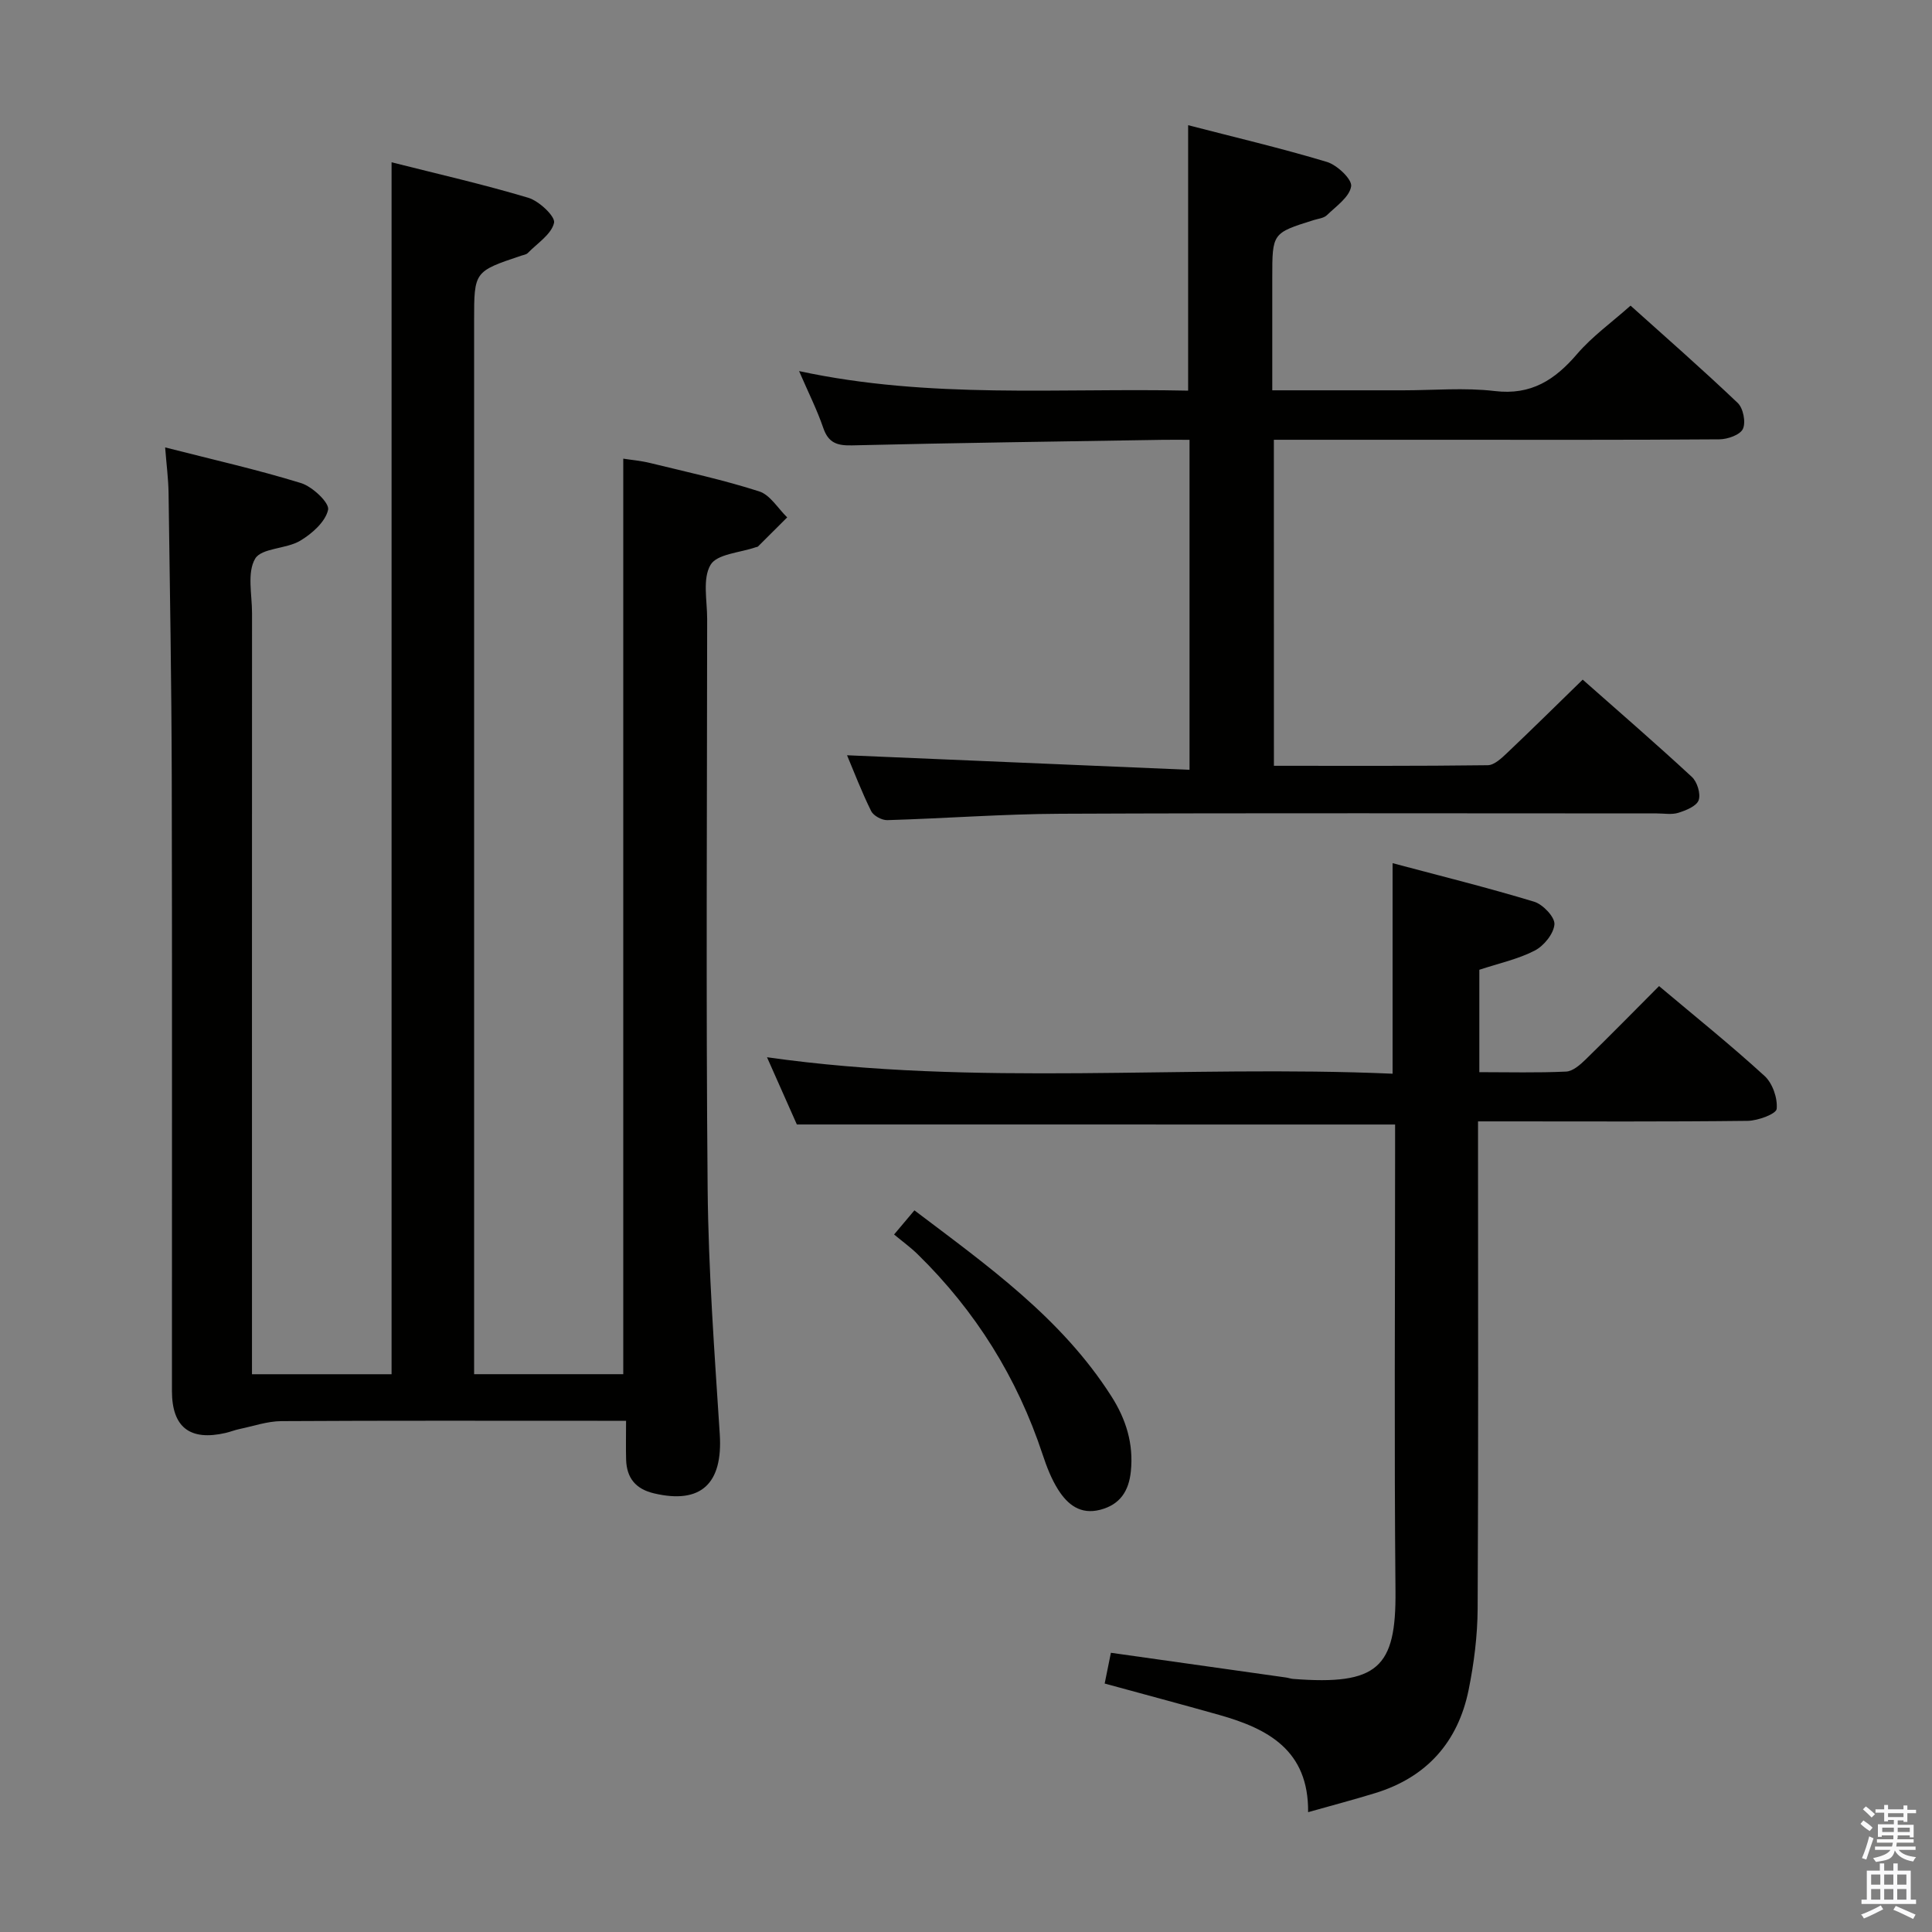<svg enable-background="new 0 0 400 400" viewBox="0 0 400 400" xmlns="http://www.w3.org/2000/svg"><rect x="0" y="0" width="400" height="400" fill="#808080" stroke="none"/><path d="m385.2 377.6.6-.7c.6.4 1.3.9 1.9 1.5l-.6.7c-.8-.5-1.4-1-1.9-1.5zm.3 7.1c.6-1.4 1.1-2.9 1.5-4.5.3.1.6.3.9.4-.5 1.4-1 2.9-1.5 4.4zm.2-10.1.6-.6c.7.5 1.3 1.1 1.9 1.6l-.7.7c-.6-.6-1.2-1.2-1.8-1.7zm8.4-.8h.8v.9h1.8v.7h-1.8v1.8h-.8v-.3h-1.2v.9h3.3v2.6h-.8v-.4h-2.5c0 .3 0 .6-.1.8h3.4v.7h-3.5c0 .3-.1.6-.1.8h4v.7h-3.5c.7.9 1.9 1.3 3.6 1.5-.2.2-.4.5-.6.9-1.9-.3-3.2-1.1-3.8-2.3-.5 2.1-1.8 2-3.9 2.4-.2-.3-.4-.5-.6-.8 1.9-.4 3.1-.9 3.6-1.7h-3.2v-.7h3.5c.1-.2.1-.5.2-.8h-3.3v-.7h3.4c0-.2 0-.5 0-.8h-2.4v.3h-.8v-2.6h3.3v-.9h-1.2v.3h-.8v-1.8h-1.8v-.7h1.8v-.9h.8v.9h3.2zm-4.4 5.5h2.4c0-.3 0-.6 0-.9h-2.4zm1.2-3.1h3.2v-.8h-3.2zm4.4 2.2h-2.4v.9h2.5v-.9z" fill="#fafafb"/><path d="m389.2 385.8h.9v1.5h1.9v-1.5h.9v1.5h2.7v6h1.1v.9h-11.3v-.9h1.1v-6h2.7zm.2 8.7.5.8c-1.2.6-2.5 1.3-4 1.9-.2-.3-.3-.6-.6-.8 1.6-.6 3-1.3 4.1-1.9zm-2-4.3h1.9v-2.1h-1.9zm0 3.1h1.9v-2.2h-1.9zm2.7-3.1h1.9v-2.1h-1.9zm0 3.1h1.9v-2.2h-1.9zm2.4 1.3c1.4.6 2.7 1.2 4.1 1.8l-.5.9c-1.5-.7-2.8-1.4-4.1-1.9zm2.2-6.5h-1.9v2.1h1.9zm-1.9 5.2h1.9v-2.2h-1.9z" fill="#fafafb"/><g fill="#010100"><path d="m34.19 92.63c9.68 2.48 19.02 4.58 28.14 7.39 2.36.73 5.91 4.09 5.6 5.52-.54 2.48-3.33 4.96-5.79 6.42-2.9 1.73-8 1.47-9.32 3.72-1.69 2.88-.64 7.42-.64 11.24-.02 50.49-.01 100.97-.01 151.46v6.14h28.9c0-83.58 0-166.93 0-250.92 9.49 2.4 19 4.56 28.32 7.35 2.23.67 5.63 3.88 5.32 5.19-.55 2.38-3.46 4.22-5.43 6.24-.32.33-.9.4-1.38.56-9.74 3.27-9.74 3.27-9.74 13.46v211.44 6.67h30.88c0-63.09 0-125.99 0-189.55 1.56.25 3.6.42 5.56.9 7.56 1.85 15.19 3.5 22.59 5.88 2.27.73 3.88 3.53 5.79 5.38-2.01 2.01-4.02 4.02-6.04 6.02-.11.1-.31.11-.47.16-3.25 1.14-8.03 1.38-9.36 3.65-1.7 2.88-.69 7.41-.7 11.23-.02 39.32-.26 78.65.1 117.97.16 16.94 1.42 33.88 2.51 50.79.66 10.24-3.89 14.53-13.59 12.25-3.84-.9-5.69-3.2-5.8-7.01-.07-2.46-.01-4.93-.01-8.02-2.36 0-4.13 0-5.9 0-21.83 0-43.65-.06-65.48.07-2.88.02-5.76 1.03-8.63 1.63-.97.2-1.91.58-2.88.81-7.4 1.71-11.13-1.15-11.13-8.69-.02-42.32.06-84.64-.04-126.96-.05-19.64-.39-39.29-.66-58.93-.04-2.93-.43-5.86-.71-9.46z"/><path d="m263.75 158.55c15.03 0 29.66.07 44.28-.12 1.36-.02 2.88-1.48 4.03-2.57 5.18-4.91 10.26-9.93 15.62-15.15 7.51 6.64 15.17 13.26 22.6 20.14 1.11 1.02 1.87 3.5 1.41 4.82-.44 1.24-2.62 2.11-4.2 2.61-1.37.43-2.97.13-4.47.13-41.15 0-82.31-.11-123.46.07-11.95.05-23.9.97-35.86 1.32-1.13.03-2.86-.91-3.34-1.88-1.98-4.01-3.58-8.2-4.99-11.55 23.41 1 46.98 2 70.91 3.01 0-23.5 0-45.57 0-68.32-1.93 0-3.69-.02-5.45 0-21.47.35-42.94.63-64.41 1.15-3.09.07-4.9-.49-5.97-3.61-1.28-3.74-3.07-7.29-5.01-11.77 27.1 5.84 53.82 3.46 80.55 4.05 0-18.42 0-36.31 0-54.96 9.41 2.44 19.17 4.73 28.75 7.61 2.11.64 5.23 3.61 5 5.05-.34 2.21-3.11 4.12-5.02 5.97-.65.63-1.83.73-2.78 1.03-8.53 2.68-8.53 2.68-8.53 11.93v23.3h27.07c6.33 0 12.73-.59 18.98.15 7.57.91 12.48-2.32 17.08-7.69 3.11-3.62 7.1-6.48 11.05-9.99 6.99 6.28 14.74 13.06 22.19 20.15 1.14 1.09 1.71 3.99 1.07 5.37-.58 1.24-3.17 2.15-4.89 2.16-19.66.15-39.32.09-58.98.09-10.97 0-21.94 0-33.24 0 .01 22.51.01 44.59.01 67.5z"/><path d="m164.98 232.81c-1.84-4.14-3.92-8.81-6.18-13.92 43.34 6.16 86.47 1.52 129.52 3.41 0-14.75 0-28.65 0-43.59 9.75 2.6 19.61 5.04 29.31 7.98 1.81.55 4.3 3.17 4.2 4.67-.14 1.95-2.18 4.47-4.08 5.45-3.48 1.79-7.44 2.64-11.47 3.97v21.2c6.08 0 12.03.16 17.96-.12 1.39-.06 2.91-1.4 4.03-2.49 5.1-4.97 10.09-10.06 15.22-15.21 7.45 6.27 14.85 12.21 21.84 18.6 1.66 1.52 2.73 4.61 2.51 6.83-.1 1.04-3.88 2.44-6 2.47-16.66.2-33.32.11-49.98.11-1.78 0-3.57 0-5.85 0v5.92c0 31.65.09 63.31-.08 94.96-.03 5.6-.75 11.29-1.86 16.79-2.19 10.81-8.66 18.12-19.34 21.4-4.39 1.35-8.83 2.52-13.9 3.95.13-12.83-8.32-17.28-18.36-20.12-7.79-2.2-15.61-4.28-23.76-6.51.46-2.26.87-4.3 1.29-6.37 12.34 1.74 24.3 3.43 36.26 5.12.49.07.97.25 1.46.29 17.53 1.36 21.35-2.32 21.2-18.17-.28-30.32-.08-60.64-.08-90.96 0-1.82 0-3.63 0-5.65-41.22-.01-82.09-.01-123.86-.01z"/><path d="m185.11 255.59c1.8-2.13 2.84-3.38 4.21-5 15.11 11.44 30.43 22.27 40.77 38.48 3.05 4.77 4.63 9.86 4.04 15.56-.41 4.02-2.19 6.87-6.33 7.95-4.11 1.07-6.77-1.08-8.72-4.16-1.4-2.21-2.38-4.75-3.21-7.26-5.26-15.92-13.88-29.73-25.85-41.45-1.41-1.39-3.04-2.57-4.91-4.12z"/></g></svg>